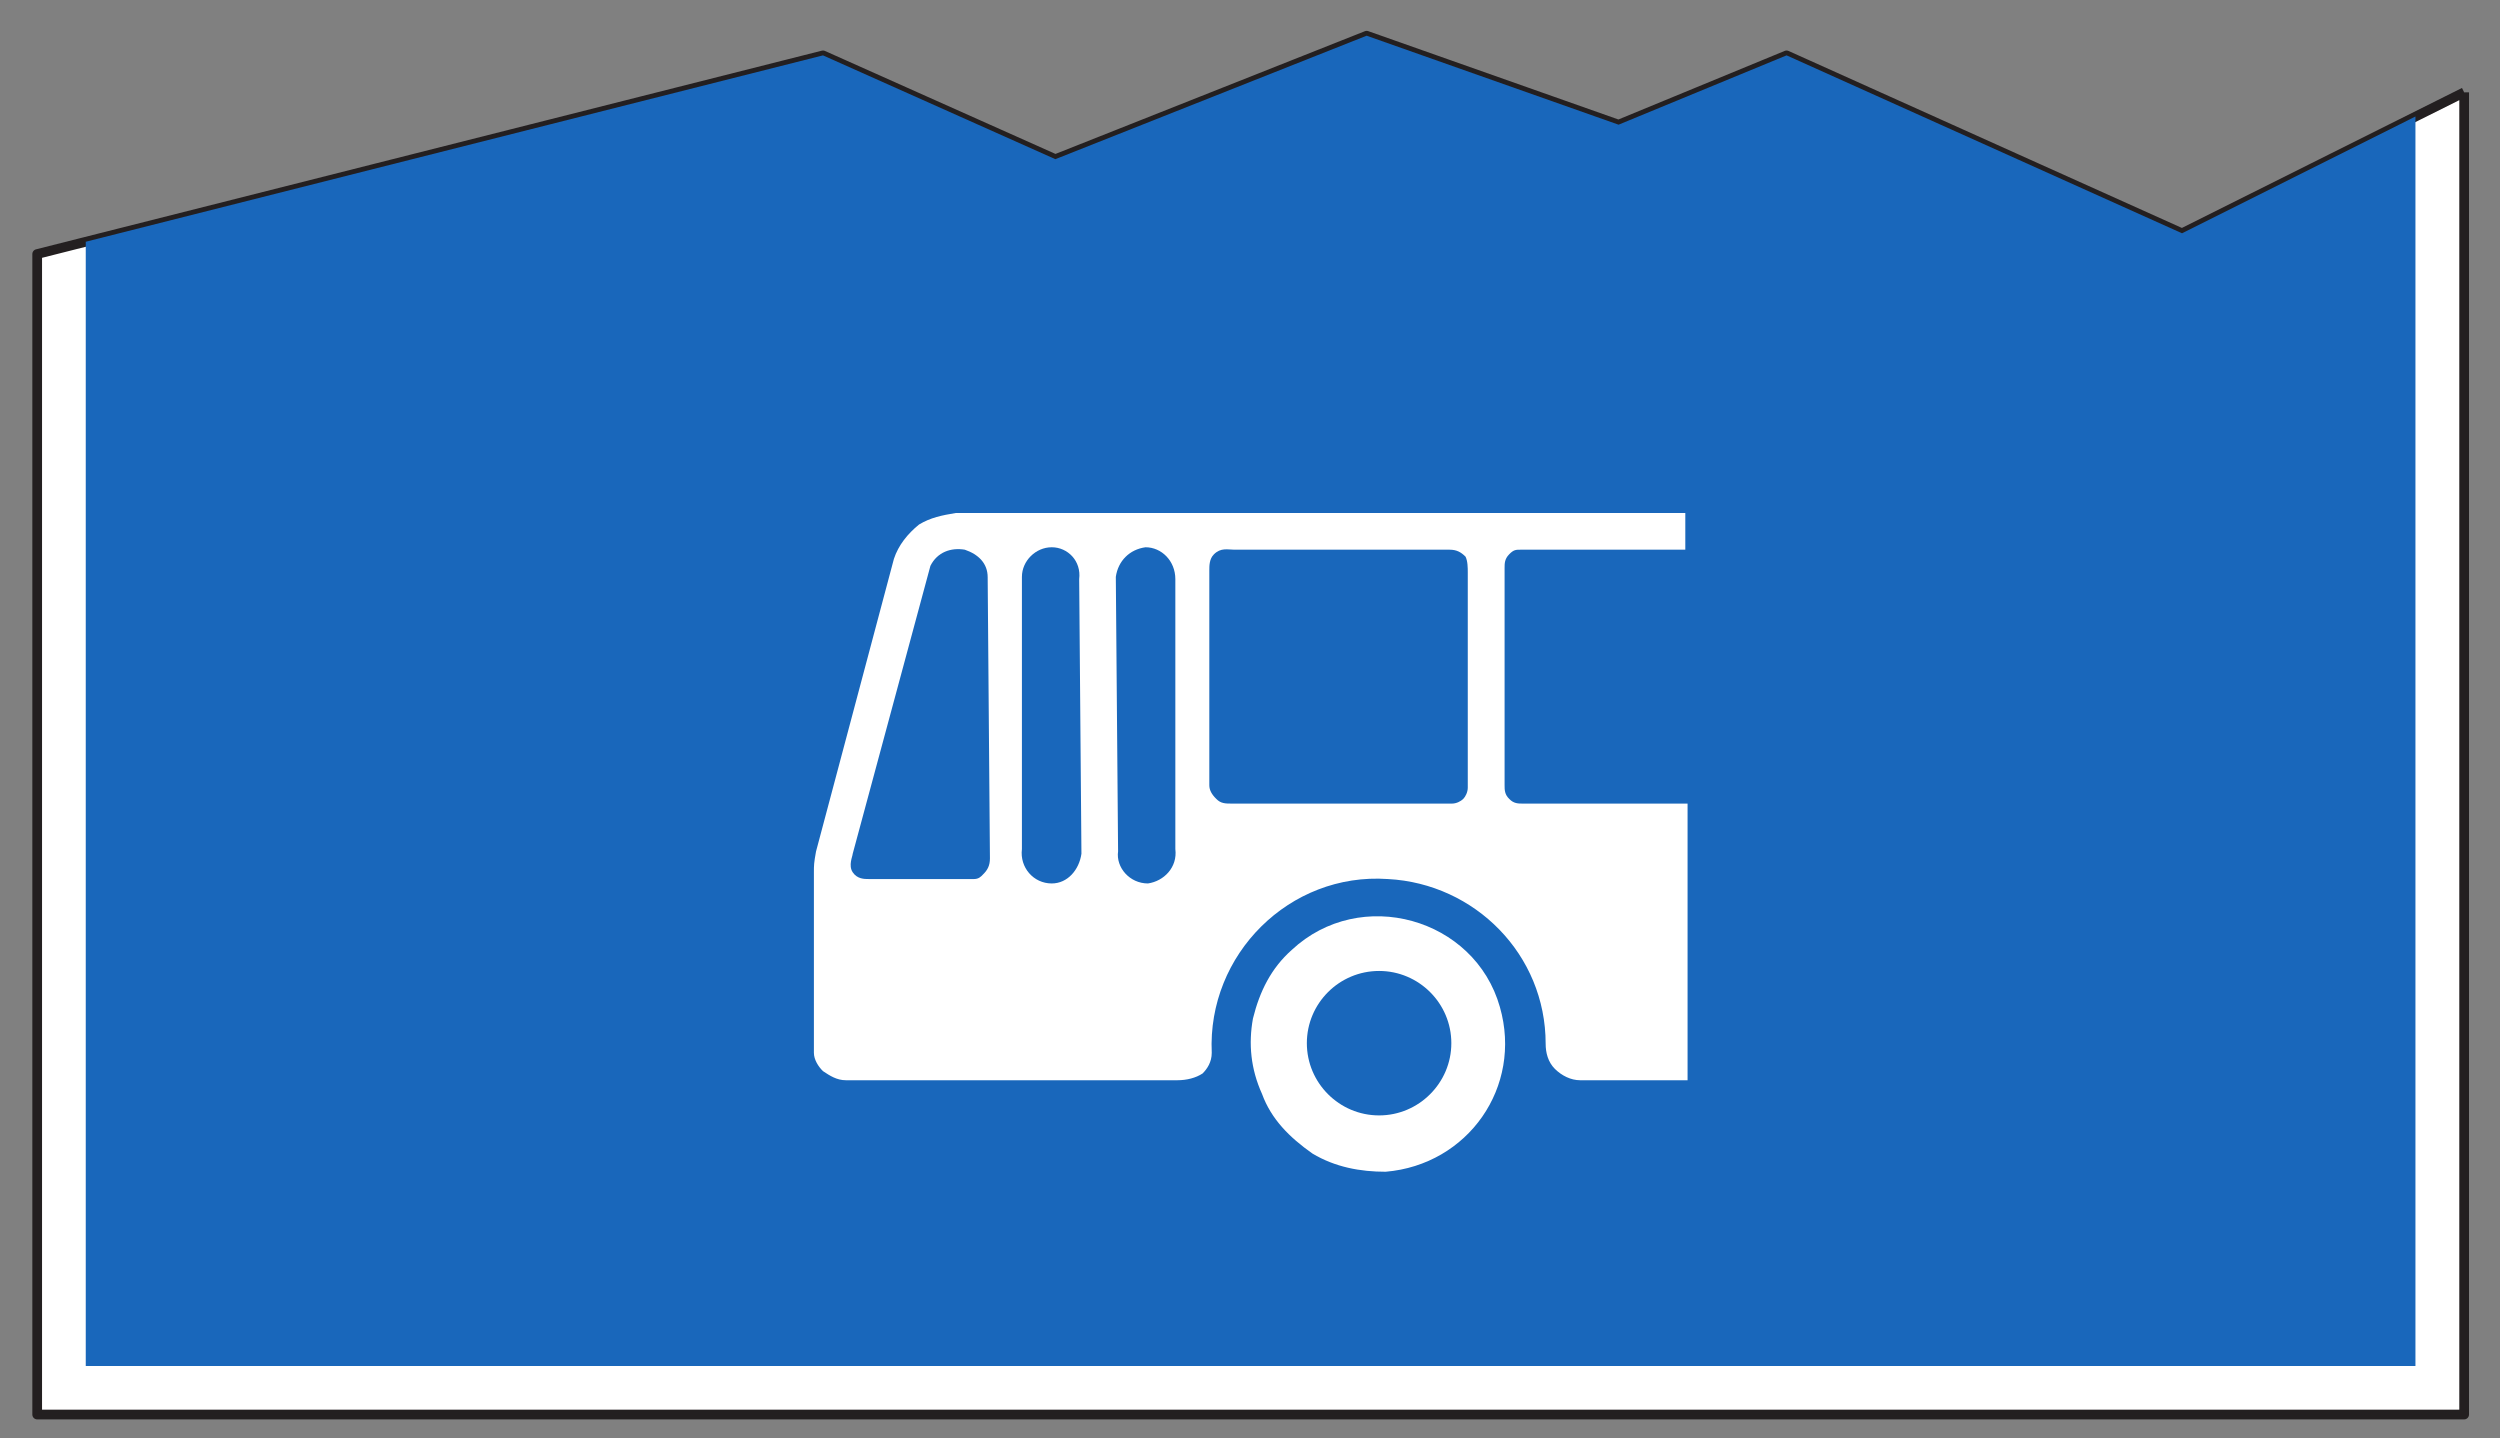 <?xml version="1.0" encoding="UTF-8"?>
<svg xmlns="http://www.w3.org/2000/svg" xmlns:xlink="http://www.w3.org/1999/xlink" width="73pt" height="42pt" viewBox="0 0 73 42" version="1.1">
<rect x="0" y="0" width="73" height="42" fill="#808080" stroke="none"/>
<g id="surface1">
<path style="fill-rule:nonzero;fill:rgb(100%,100%,100%);fill-opacity:1;stroke-width:2.835;stroke-linecap:butt;stroke-linejoin:round;stroke:rgb(13.73%,12.16%,12.549%);stroke-opacity:1;stroke-miterlimit:4;" d="M 719.531 393.047 L 719.531 6.953 L 10.859 6.953 L 10.859 345.82 L 240.312 403.828 L 308.164 373.516 L 399.062 409.57 L 472.617 383.594 L 521.68 403.828 L 637.148 351.875 L 719.531 393.047 " transform="matrix(0.1,0,0,-0.1,0,42)"/>
<path style=" stroke:none;fill-rule:nonzero;fill:rgb(10.112%,40.585%,73.28%);fill-opacity:1;" d="M 70.531 3.402 L 70.531 39.887 L 2.504 39.887 L 2.504 7.059 L 24.031 1.617 L 30.816 4.648 L 39.906 1.043 L 47.262 3.641 L 52.168 1.617 L 63.715 6.812 L 70.531 3.402 "/>
<path style=" stroke:none;fill-rule:nonzero;fill:rgb(100%,100%,100%);fill-opacity:1;" d="M 49.277 31.543 L 49.277 23.465 L 44.469 23.465 C 44.332 23.465 44.199 23.465 44.07 23.328 C 43.934 23.199 43.934 23.062 43.934 22.93 L 43.934 16.582 C 43.934 16.453 43.934 16.32 44.07 16.184 C 44.199 16.051 44.266 16.051 44.398 16.051 L 49.211 16.051 L 49.211 14.98 L 27.906 14.98 C 27.504 15.047 27.172 15.113 26.836 15.316 C 26.504 15.586 26.234 15.918 26.102 16.32 L 23.828 24.863 C 23.766 25.199 23.766 25.27 23.766 25.469 L 23.766 30.742 C 23.766 30.941 23.895 31.145 24.031 31.277 C 24.23 31.41 24.434 31.543 24.699 31.543 L 34.383 31.543 C 34.648 31.543 34.918 31.477 35.117 31.344 C 35.25 31.211 35.383 31.012 35.383 30.742 C 35.25 27.871 37.656 25.469 40.527 25.668 C 43.066 25.801 45.133 27.871 45.133 30.477 C 45.133 30.742 45.203 31.012 45.402 31.211 C 45.602 31.41 45.871 31.543 46.137 31.543 L 49.277 31.543 "/>
<path style=" stroke:none;fill-rule:nonzero;fill:rgb(100%,100%,100%);fill-opacity:1;" d="M 40.461 34.215 C 42.863 34.012 44.465 31.742 43.797 29.406 C 43.062 26.801 39.723 25.867 37.719 27.738 C 37.121 28.27 36.785 28.938 36.586 29.742 C 36.453 30.477 36.52 31.211 36.852 31.945 C 37.121 32.68 37.652 33.211 38.324 33.684 C 38.988 34.082 39.723 34.215 40.461 34.215 "/>
<path style=" stroke:none;fill-rule:nonzero;fill:rgb(10.112%,40.585%,73.28%);fill-opacity:1;" d="M 42.859 23 L 42.859 16.719 C 42.859 16.586 42.859 16.383 42.793 16.254 C 42.656 16.117 42.527 16.051 42.328 16.051 L 36.047 16.051 C 35.848 16.051 35.648 15.984 35.445 16.188 C 35.312 16.32 35.312 16.52 35.312 16.652 L 35.312 22.93 C 35.312 23.066 35.379 23.195 35.516 23.328 C 35.648 23.465 35.781 23.465 35.98 23.465 L 42.395 23.465 C 42.527 23.465 42.656 23.398 42.727 23.328 C 42.793 23.262 42.859 23.129 42.859 23 "/>
<path style=" stroke:none;fill-rule:nonzero;fill:rgb(10.112%,40.585%,73.28%);fill-opacity:1;" d="M 34.32 24.793 L 34.32 16.91 C 34.32 16.379 33.918 15.98 33.449 15.98 C 32.984 16.043 32.648 16.379 32.582 16.844 L 32.648 24.859 C 32.582 25.328 32.984 25.797 33.52 25.797 C 33.984 25.73 34.387 25.328 34.32 24.793 "/>
<path style=" stroke:none;fill-rule:nonzero;fill:rgb(10.112%,40.585%,73.28%);fill-opacity:1;" d="M 31.578 24.93 L 31.512 16.91 C 31.578 16.379 31.176 15.98 30.711 15.98 C 30.242 15.98 29.84 16.379 29.84 16.844 L 29.84 24.793 C 29.773 25.328 30.176 25.797 30.711 25.797 C 31.176 25.797 31.512 25.395 31.578 24.93 "/>
<path style=" stroke:none;fill-rule:nonzero;fill:rgb(10.112%,40.585%,73.28%);fill-opacity:1;" d="M 28.906 25.066 L 28.84 16.855 C 28.84 16.453 28.574 16.188 28.172 16.051 C 27.773 15.984 27.371 16.117 27.168 16.523 L 24.898 24.934 C 24.898 25 24.766 25.27 24.898 25.469 C 25.031 25.668 25.234 25.668 25.367 25.668 L 28.441 25.668 C 28.574 25.668 28.641 25.602 28.703 25.535 C 28.84 25.402 28.906 25.27 28.906 25.066 "/>
<path style=" stroke:none;fill-rule:nonzero;fill:rgb(10.112%,40.585%,73.28%);fill-opacity:1;" d="M 40.27 28.352 C 41.43 28.352 42.379 29.297 42.379 30.461 C 42.379 31.621 41.43 32.57 40.27 32.57 C 39.105 32.57 38.16 31.621 38.16 30.461 C 38.16 29.297 39.105 28.352 40.27 28.352 "/>
</g>
</svg>
